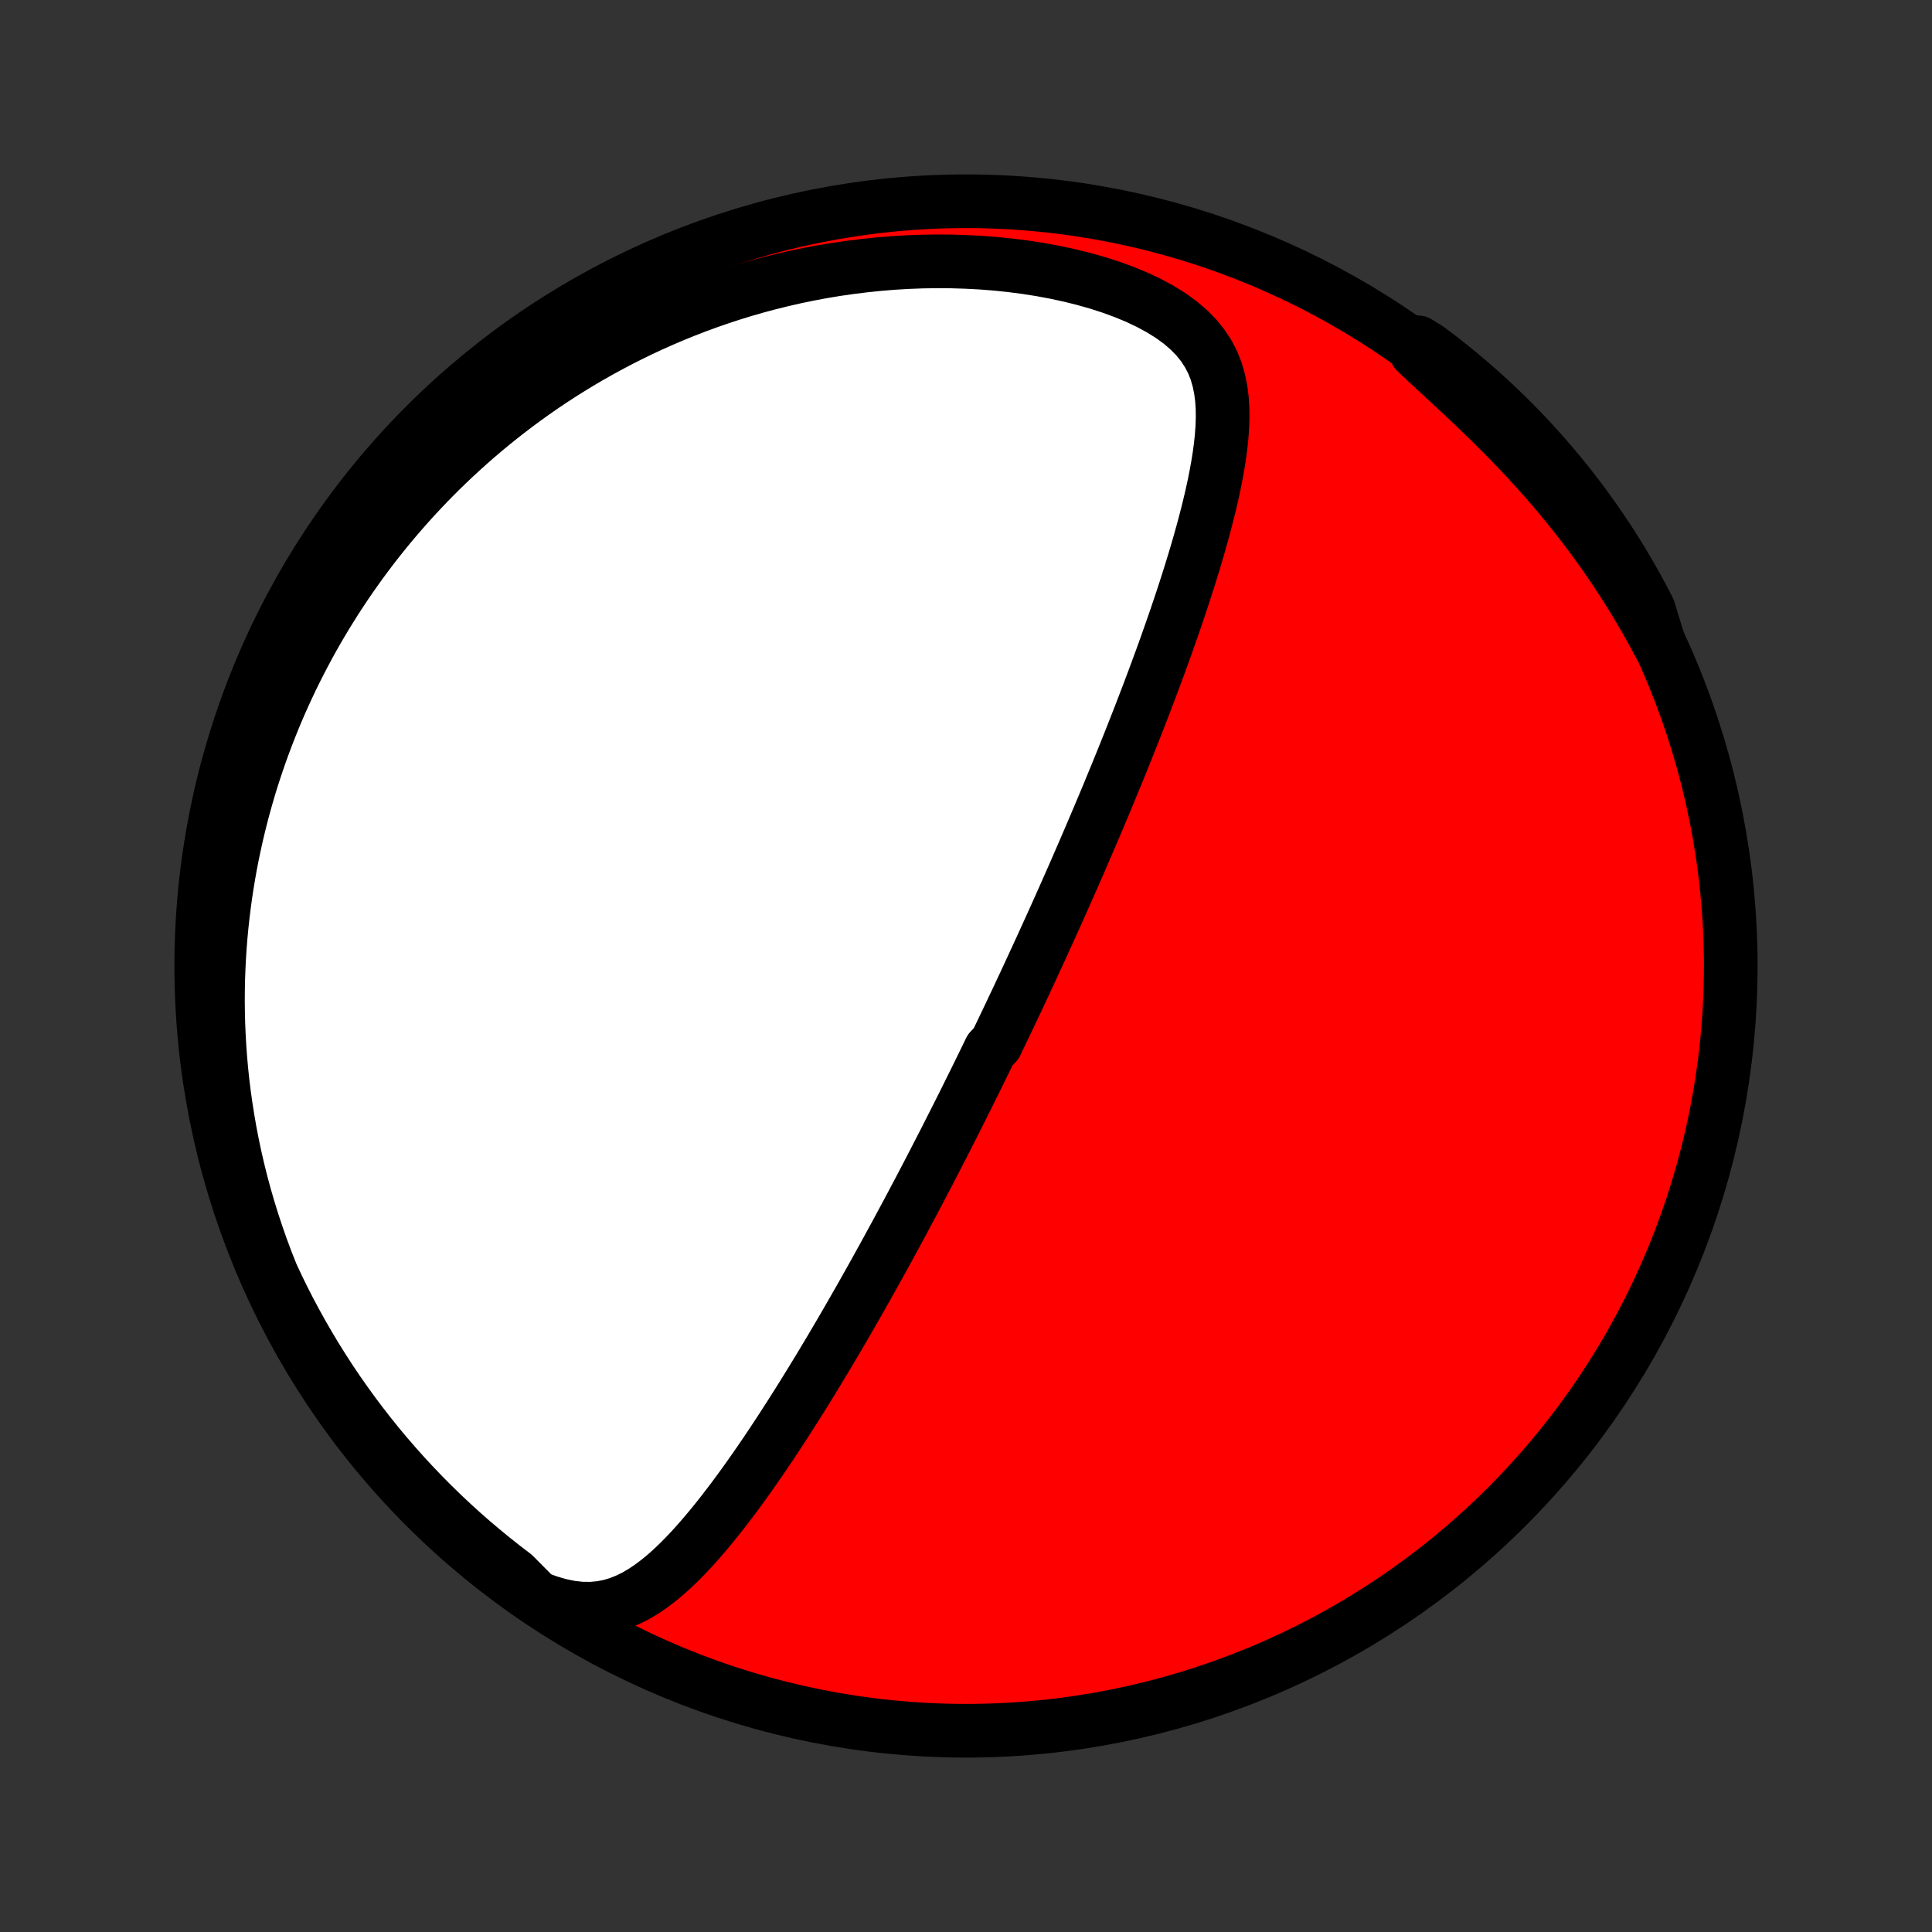 <?xml version="1.0" encoding="utf-8" standalone="no"?>
<!DOCTYPE svg PUBLIC "-//W3C//DTD SVG 1.1//EN"
  "http://www.w3.org/Graphics/SVG/1.1/DTD/svg11.dtd">
<!-- Created with matplotlib (http://matplotlib.org/) -->
<svg height="72pt" version="1.1" viewBox="0 0 72 72" width="72pt" xmlns="http://www.w3.org/2000/svg" xmlns:xlink="http://www.w3.org/1999/xlink">
 <rect x="0" y="0" width="72" height="72" fill="#333333" stroke="none"/>
 <defs>
  <style type="text/css">
*{stroke-linecap:butt;stroke-linejoin:round;}
  </style>
 </defs>
 <g id="figure_1">
  <g id="patch_1">
   <path d="
M0 72
L72 72
L72 0
L0 0
z
" style="fill:none;"/>
  </g>
  <g id="axes_1">
   <g id="PatchCollection_1">
    <defs>
     <path d="
M36 -7.5
C43.558 -7.5 50.808 -10.503 56.153 -15.848
C61.497 -21.192 64.5 -28.442 64.5 -36
C64.5 -43.558 61.497 -50.808 56.153 -56.153
C50.808 -61.497 43.558 -64.5 36 -64.5
C28.442 -64.5 21.192 -61.497 15.848 -56.153
C10.503 -50.808 7.5 -43.558 7.5 -36
C7.5 -28.442 10.503 -21.192 15.848 -15.848
C21.192 -10.503 28.442 -7.5 36 -7.5
z
" id="C0_0_a811fe30f3"/>
     <path d="
M19.987 -12.47
L20.426 -12.306
L20.851 -12.181
L21.262 -12.096
L21.656 -12.052
L22.032 -12.048
L22.392 -12.081
L22.734 -12.147
L23.061 -12.245
L23.374 -12.37
L23.675 -12.518
L23.964 -12.688
L24.243 -12.876
L24.513 -13.078
L24.776 -13.294
L25.032 -13.522
L25.281 -13.759
L25.525 -14.005
L25.764 -14.258
L25.999 -14.517
L26.229 -14.782
L26.455 -15.051
L26.677 -15.323
L26.896 -15.599
L27.111 -15.878
L27.324 -16.158
L27.533 -16.441
L27.739 -16.724
L27.942 -17.009
L28.142 -17.294
L28.34 -17.58
L28.535 -17.866
L28.727 -18.152
L28.916 -18.437
L29.103 -18.722
L29.287 -19.007
L29.469 -19.29
L29.649 -19.573
L29.826 -19.854
L30.001 -20.135
L30.173 -20.414
L30.343 -20.692
L30.512 -20.968
L30.677 -21.243
L30.841 -21.516
L31.003 -21.788
L31.162 -22.059
L31.32 -22.327
L31.476 -22.595
L31.629 -22.86
L31.781 -23.124
L31.931 -23.386
L32.08 -23.646
L32.226 -23.905
L32.371 -24.163
L32.514 -24.418
L32.656 -24.673
L32.795 -24.925
L32.934 -25.176
L33.071 -25.426
L33.206 -25.674
L33.341 -25.921
L33.473 -26.166
L33.605 -26.41
L33.735 -26.652
L33.864 -26.894
L33.992 -27.134
L34.118 -27.373
L34.244 -27.61
L34.368 -27.847
L34.492 -28.083
L34.614 -28.317
L34.735 -28.551
L34.856 -28.784
L34.975 -29.016
L35.094 -29.247
L35.212 -29.477
L35.329 -29.707
L35.445 -29.936
L35.561 -30.164
L35.676 -30.392
L35.79 -30.619
L35.904 -30.846
L36.017 -31.072
L36.129 -31.299
L36.241 -31.524
L36.353 -31.75
L36.464 -31.976
L36.574 -32.201
L36.684 -32.426
L36.794 -32.651
L36.903 -32.877
L37.121 -33.102
L37.23 -33.328
L37.338 -33.553
L37.446 -33.779
L37.554 -34.006
L37.662 -34.232
L37.769 -34.46
L37.877 -34.687
L37.984 -34.915
L38.091 -35.144
L38.199 -35.374
L38.306 -35.604
L38.413 -35.835
L38.52 -36.067
L38.628 -36.3
L38.735 -36.533
L38.843 -36.768
L38.95 -37.004
L39.058 -37.241
L39.166 -37.479
L39.274 -37.718
L39.383 -37.959
L39.491 -38.201
L39.6 -38.445
L39.709 -38.69
L39.818 -38.937
L39.928 -39.185
L40.038 -39.435
L40.148 -39.687
L40.258 -39.941
L40.369 -40.196
L40.48 -40.454
L40.592 -40.713
L40.704 -40.975
L40.816 -41.239
L40.929 -41.505
L41.042 -41.773
L41.156 -42.043
L41.27 -42.316
L41.384 -42.591
L41.498 -42.869
L41.614 -43.149
L41.729 -43.432
L41.845 -43.718
L41.961 -44.006
L42.077 -44.297
L42.194 -44.59
L42.31 -44.887
L42.428 -45.186
L42.545 -45.488
L42.662 -45.793
L42.78 -46.101
L42.897 -46.412
L43.015 -46.725
L43.132 -47.042
L43.25 -47.362
L43.367 -47.684
L43.483 -48.009
L43.599 -48.338
L43.715 -48.669
L43.83 -49.002
L43.944 -49.339
L44.057 -49.678
L44.169 -50.02
L44.279 -50.364
L44.388 -50.711
L44.495 -51.06
L44.6 -51.411
L44.702 -51.764
L44.802 -52.119
L44.898 -52.475
L44.991 -52.833
L45.08 -53.193
L45.164 -53.553
L45.243 -53.914
L45.315 -54.275
L45.381 -54.637
L45.439 -54.998
L45.488 -55.359
L45.526 -55.719
L45.552 -56.077
L45.564 -56.434
L45.56 -56.788
L45.537 -57.138
L45.492 -57.484
L45.422 -57.825
L45.325 -58.161
L45.196 -58.489
L45.032 -58.808
L44.83 -59.118
L44.59 -59.417
L44.309 -59.704
L43.99 -59.977
L43.634 -60.236
L43.244 -60.479
L42.823 -60.707
L42.376 -60.919
L41.905 -61.114
L41.414 -61.294
L40.908 -61.457
L40.388 -61.604
L39.857 -61.736
L39.318 -61.852
L38.773 -61.953
L38.223 -62.039
L37.67 -62.11
L37.115 -62.168
L36.56 -62.211
L36.006 -62.24
L35.453 -62.257
L34.902 -62.261
L34.355 -62.252
L33.811 -62.231
L33.272 -62.199
L32.738 -62.155
L32.209 -62.1
L31.685 -62.035
L31.168 -61.961
L30.657 -61.876
L30.152 -61.782
L29.655 -61.679
L29.164 -61.567
L28.681 -61.448
L28.205 -61.321
L27.736 -61.186
L27.274 -61.044
L26.82 -60.895
L26.374 -60.74
L25.935 -60.579
L25.504 -60.412
L25.08 -60.239
L24.663 -60.061
L24.254 -59.878
L23.853 -59.691
L23.458 -59.498
L23.071 -59.302
L22.691 -59.101
L22.318 -58.897
L21.951 -58.689
L21.592 -58.477
L21.24 -58.262
L20.894 -58.044
L20.554 -57.823
L20.221 -57.599
L19.894 -57.372
L19.574 -57.142
L19.259 -56.91
L18.951 -56.676
L18.648 -56.439
L18.351 -56.2
L18.06 -55.959
L17.774 -55.716
L17.494 -55.471
L17.219 -55.224
L16.949 -54.975
L16.684 -54.724
L16.424 -54.471
L16.169 -54.217
L15.919 -53.961
L15.674 -53.703
L15.433 -53.444
L15.197 -53.183
L14.966 -52.92
L14.738 -52.656
L14.515 -52.39
L14.296 -52.123
L14.082 -51.853
L13.871 -51.583
L13.665 -51.31
L13.462 -51.036
L13.264 -50.76
L13.069 -50.483
L12.878 -50.204
L12.691 -49.923
L12.507 -49.64
L12.328 -49.356
L12.151 -49.07
L11.979 -48.782
L11.81 -48.492
L11.644 -48.2
L11.482 -47.906
L11.324 -47.61
L11.169 -47.312
L11.017 -47.012
L10.869 -46.71
L10.725 -46.405
L10.583 -46.098
L10.445 -45.789
L10.311 -45.478
L10.18 -45.164
L10.053 -44.847
L9.929 -44.529
L9.809 -44.207
L9.692 -43.883
L9.579 -43.555
L9.469 -43.225
L9.363 -42.893
L9.261 -42.557
L9.163 -42.218
L9.068 -41.876
L8.978 -41.531
L8.891 -41.182
L8.808 -40.831
L8.73 -40.475
L8.655 -40.117
L8.585 -39.755
L8.52 -39.389
L8.459 -39.019
L8.402 -38.646
L8.351 -38.269
L8.304 -37.888
L8.262 -37.503
L8.225 -37.114
L8.194 -36.721
L8.168 -36.324
L8.148 -35.923
L8.133 -35.517
L8.125 -35.107
L8.122 -34.693
L8.127 -34.274
L8.137 -33.851
L8.155 -33.424
L8.179 -32.992
L8.211 -32.555
L8.25 -32.115
L8.297 -31.669
L8.352 -31.22
L8.416 -30.766
L8.488 -30.308
L8.568 -29.845
L8.658 -29.378
L8.757 -28.908
L8.866 -28.433
L8.985 -27.954
L9.114 -27.472
L9.254 -26.987
L9.405 -26.498
L9.567 -26.006
L9.74 -25.511
L9.925 -25.014
L10.123 -24.514
L10.335 -24.058
L10.555 -23.608
L10.783 -23.162
L11.019 -22.72
L11.262 -22.282
L11.513 -21.848
L11.771 -21.418
L12.037 -20.993
L12.309 -20.573
L12.589 -20.157
L12.877 -19.746
L13.171 -19.34
L13.472 -18.939
L13.78 -18.543
L14.095 -18.152
L14.417 -17.767
L14.745 -17.388
L15.079 -17.014
L15.421 -16.646
L15.768 -16.284
L16.121 -15.928
L16.48 -15.578
L16.846 -15.234
L17.217 -14.896
L17.594 -14.565
L17.977 -14.241
L18.365 -13.923
L18.758 -13.611
L19.157 -13.307
z
" id="C0_1_04e4487245"/>
     <path d="
M61.843 -47.971
L61.586 -48.45
L61.318 -48.928
L61.039 -49.406
L60.749 -49.882
L60.448 -50.357
L60.136 -50.83
L59.813 -51.3
L59.479 -51.768
L59.135 -52.232
L58.78 -52.693
L58.415 -53.15
L58.041 -53.602
L57.658 -54.049
L57.266 -54.49
L56.867 -54.926
L56.461 -55.355
L56.049 -55.778
L55.633 -56.193
L55.215 -56.601
L54.795 -57.002
L54.377 -57.395
L53.963 -57.779
L53.555 -58.157
L53.156 -58.526
L52.771 -58.889
L52.837 -59.244
L53.235 -58.995
L53.629 -58.698
L54.017 -58.394
L54.4 -58.083
L54.777 -57.765
L55.148 -57.44
L55.514 -57.109
L55.873 -56.772
L56.227 -56.428
L56.574 -56.078
L56.915 -55.722
L57.25 -55.36
L57.578 -54.992
L57.9 -54.618
L58.214 -54.239
L58.523 -53.854
L58.824 -53.464
L59.118 -53.068
L59.406 -52.667
L59.686 -52.261
L59.959 -51.85
L60.225 -51.434
L60.483 -51.014
L60.734 -50.589
L60.977 -50.159
L61.213 -49.725
L61.441 -49.287
z
" id="C0_2_74f9902905"/>
    </defs>
    <g clip-path="url(#p1bffca34e9)">
     <use style="fill:#ff0000;stroke:#000000;stroke-width:2.0;" x="0.0" xlink:href="#C0_0_a811fe30f3" y="72.0"/>
    </g>
    <g clip-path="url(#p1bffca34e9)">
     <use style="fill:#ffffff;stroke:#000000;stroke-width:2.0;" x="0.0" xlink:href="#C0_1_04e4487245" y="72.0"/>
    </g>
    <g clip-path="url(#p1bffca34e9)">
     <use style="fill:#ffffff;stroke:#000000;stroke-width:2.0;" x="0.0" xlink:href="#C0_2_74f9902905" y="72.0"/>
    </g>
   </g>
  </g>
 </g>
 <defs>
  <clipPath id="p1bffca34e9">
   <rect height="72.0" width="72.0" x="0.0" y="0.0"/>
  </clipPath>
 </defs>
</svg>
